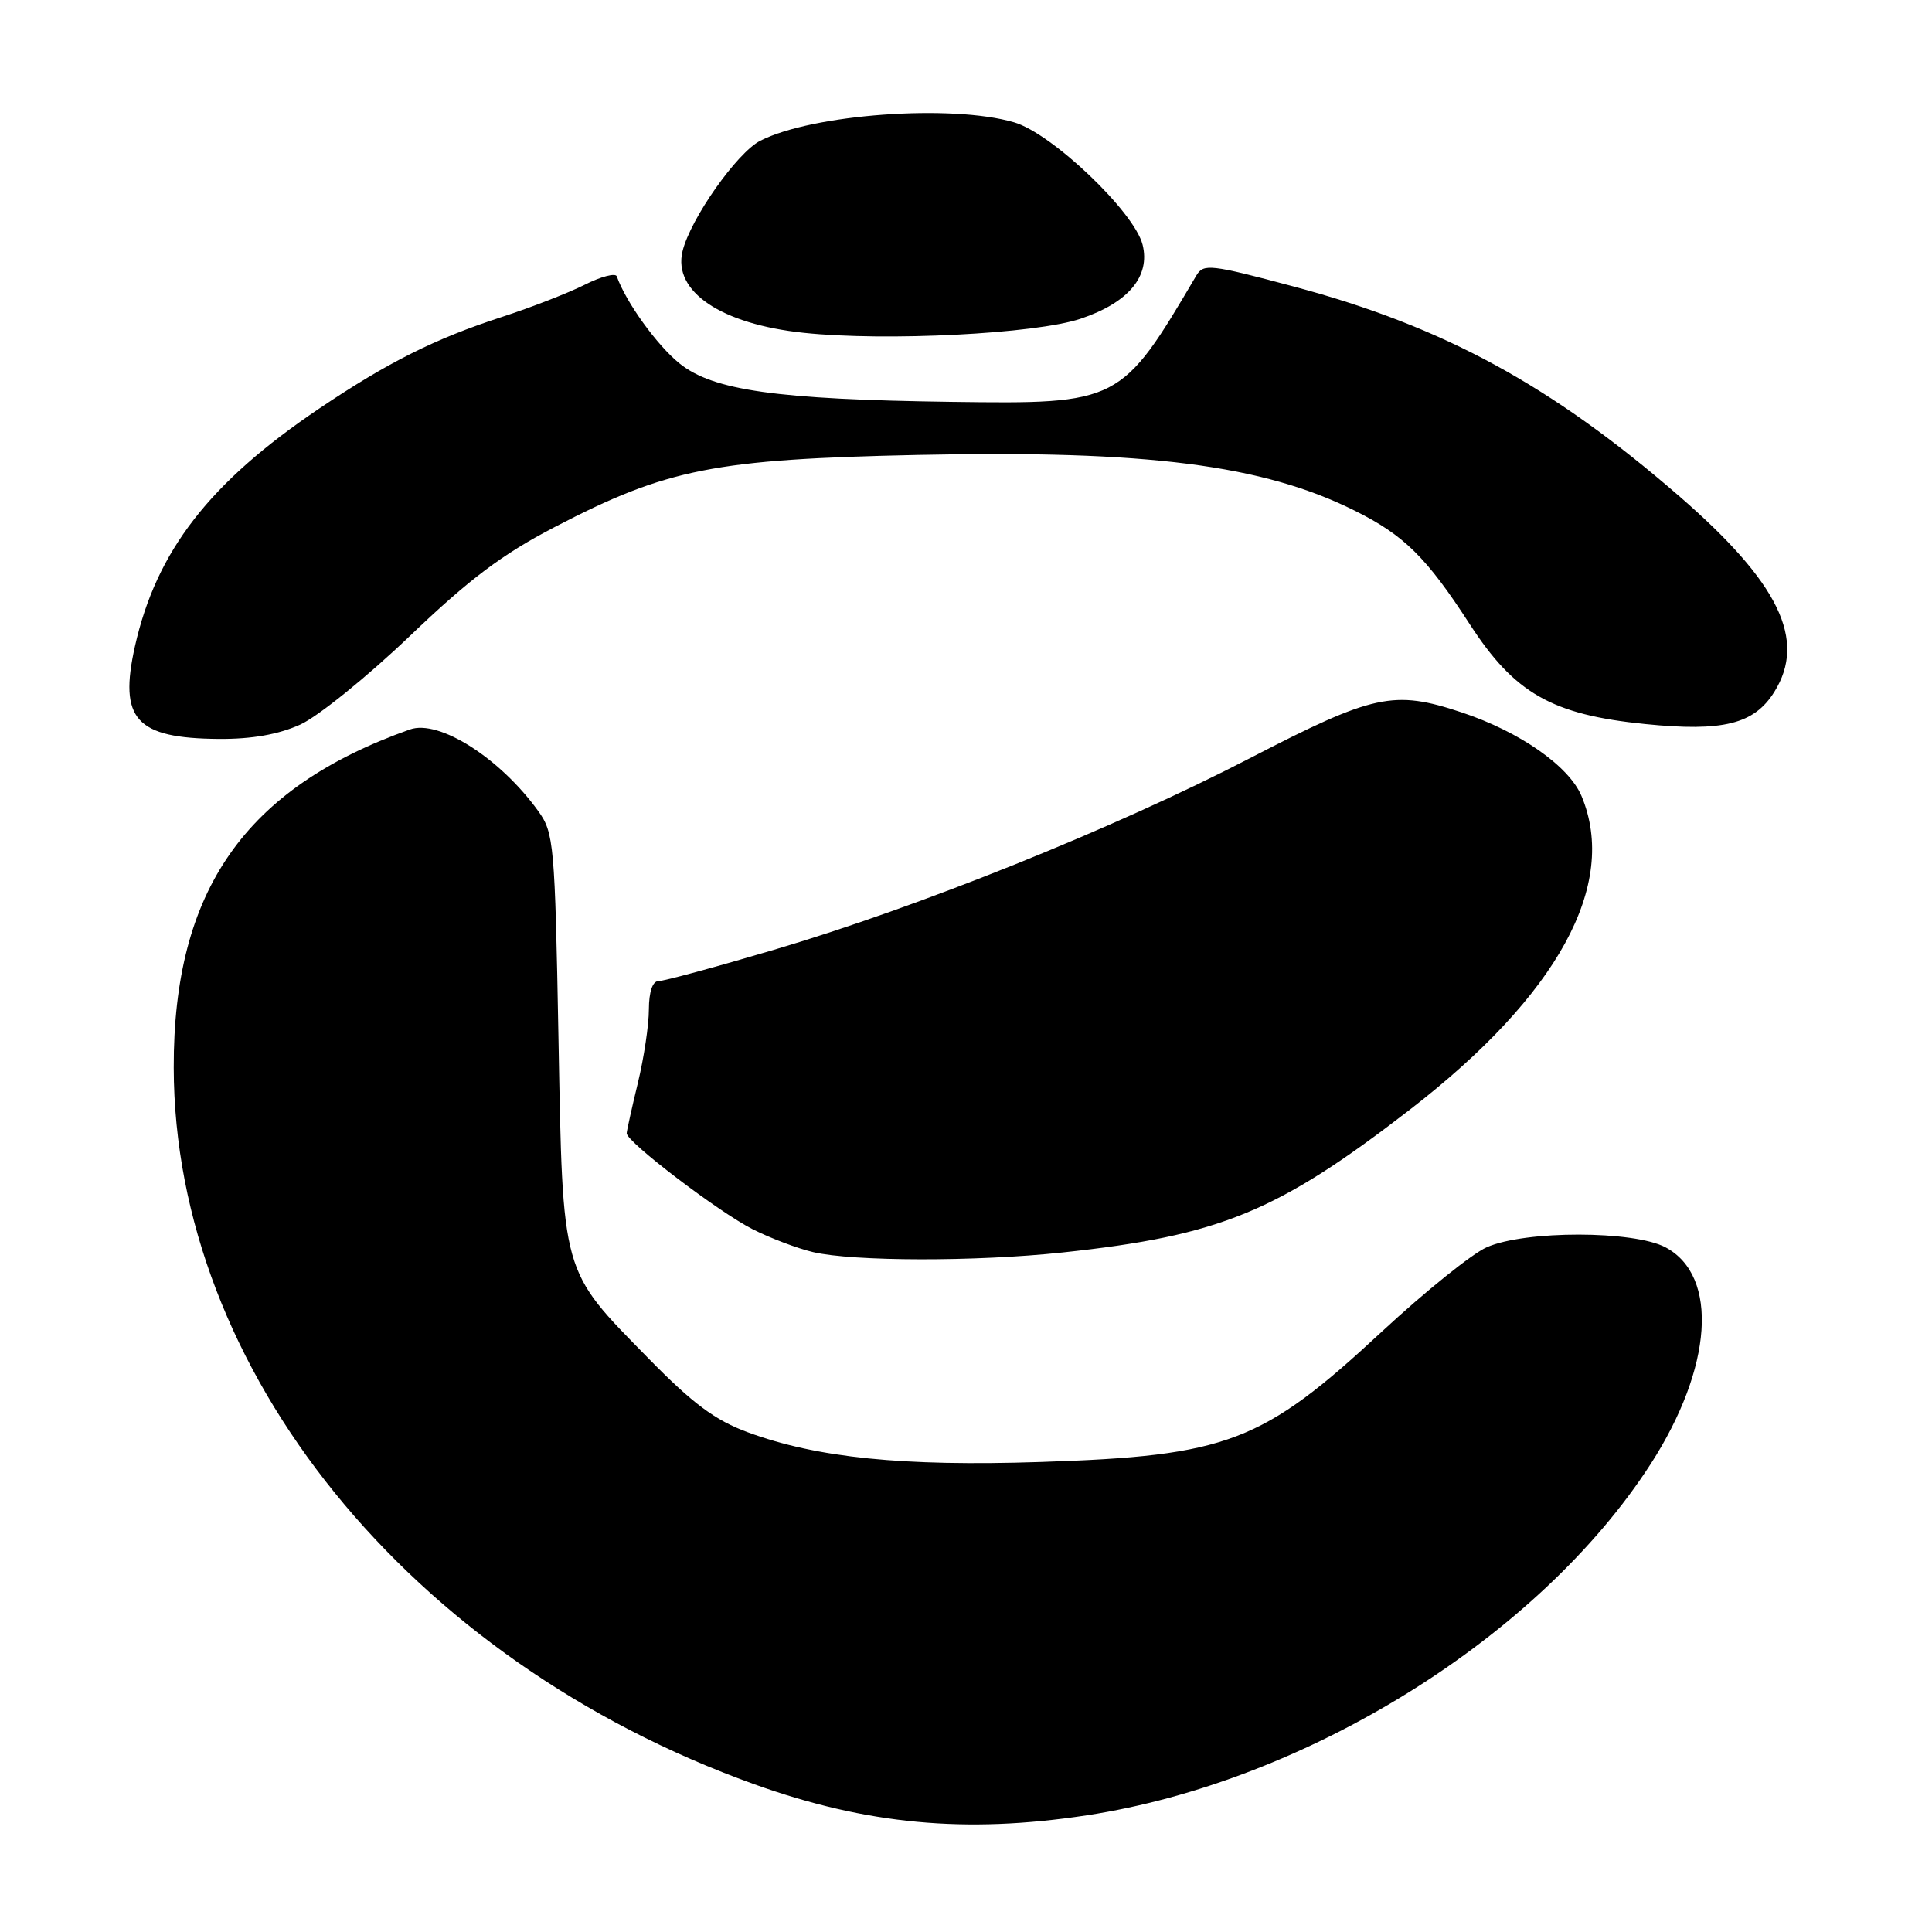 <?xml version="1.0" encoding="UTF-8" standalone="no"?>
<!DOCTYPE svg PUBLIC "-//W3C//DTD SVG 1.1//EN" "http://www.w3.org/Graphics/SVG/1.1/DTD/svg11.dtd" >
<svg xmlns="http://www.w3.org/2000/svg" xmlns:xlink="http://www.w3.org/1999/xlink" version="1.1" viewBox="0 0 256 256">
 <g >
 <path fill="currentColor"
d=" M 144.00 240.54 C 173.14 236.09 203.94 216.91 218.72 193.99 C 226.94 181.25 227.79 169.09 220.71 165.29 C 216.53 163.04 202.08 163.02 197.00 165.27 C 195.07 166.11 188.82 171.15 183.09 176.46 C 167.26 191.16 162.66 192.91 137.88 193.72 C 119.61 194.32 108.25 193.17 99.07 189.78 C 94.74 188.18 91.81 186.00 85.93 180.00 C 74.28 168.12 74.59 169.19 74.00 137.50 C 73.53 111.85 73.39 110.35 71.34 107.50 C 66.27 100.45 58.16 95.29 54.31 96.66 C 32.46 104.41 22.97 118.00 23.02 141.46 C 23.09 181.55 54.24 220.00 99.91 236.41 C 114.81 241.76 127.93 242.99 144.00 240.54 Z  M 140.79 165.96 C 161.66 163.73 169.26 160.60 186.82 147.03 C 206.44 131.87 214.46 117.21 209.56 105.48 C 207.90 101.51 201.36 96.95 193.69 94.40 C 184.66 91.40 182.06 91.96 165.59 100.48 C 147.70 109.74 121.78 120.17 102.50 125.87 C 94.80 128.15 87.94 130.01 87.25 130.00 C 86.47 130.00 85.99 131.42 85.98 133.75 C 85.98 135.81 85.32 140.20 84.52 143.50 C 83.72 146.80 83.06 149.80 83.04 150.16 C 82.98 151.27 95.21 160.59 99.73 162.88 C 102.06 164.06 105.66 165.42 107.73 165.91 C 113.04 167.16 129.33 167.19 140.79 165.96 Z  M 39.79 96.01 C 42.14 94.94 48.67 89.66 54.30 84.28 C 62.21 76.71 66.56 73.44 73.51 69.83 C 88.37 62.10 94.68 60.85 121.67 60.28 C 151.97 59.64 167.34 61.60 179.50 67.66 C 186.04 70.91 189.01 73.84 194.75 82.71 C 200.69 91.88 205.64 94.70 217.99 95.94 C 228.30 96.98 232.43 95.96 235.10 91.69 C 239.42 84.80 235.73 77.21 222.50 65.74 C 205.54 51.04 191.28 43.28 171.52 37.99 C 160.37 35.01 159.47 34.91 158.52 36.51 C 148.55 53.44 148.33 53.55 126.08 53.25 C 102.91 52.93 94.48 51.74 90.04 48.16 C 87.07 45.77 82.92 40.02 81.73 36.62 C 81.56 36.14 79.63 36.64 77.46 37.74 C 75.28 38.83 70.35 40.75 66.50 42.00 C 57.61 44.89 51.36 48.03 42.29 54.14 C 27.73 63.96 20.72 73.02 17.88 85.64 C 15.72 95.31 18.00 97.83 29.00 97.91 C 33.39 97.94 36.89 97.32 39.79 96.01 Z  M 143.20 42.23 C 149.53 40.10 152.44 36.61 151.40 32.43 C 150.32 28.09 139.39 17.67 134.38 16.21 C 126.10 13.78 107.66 15.12 100.74 18.65 C 97.65 20.23 91.48 29.00 90.44 33.29 C 89.14 38.63 95.55 42.95 106.50 44.10 C 117.36 45.25 137.24 44.24 143.20 42.23 Z "/>
</g>
</svg>